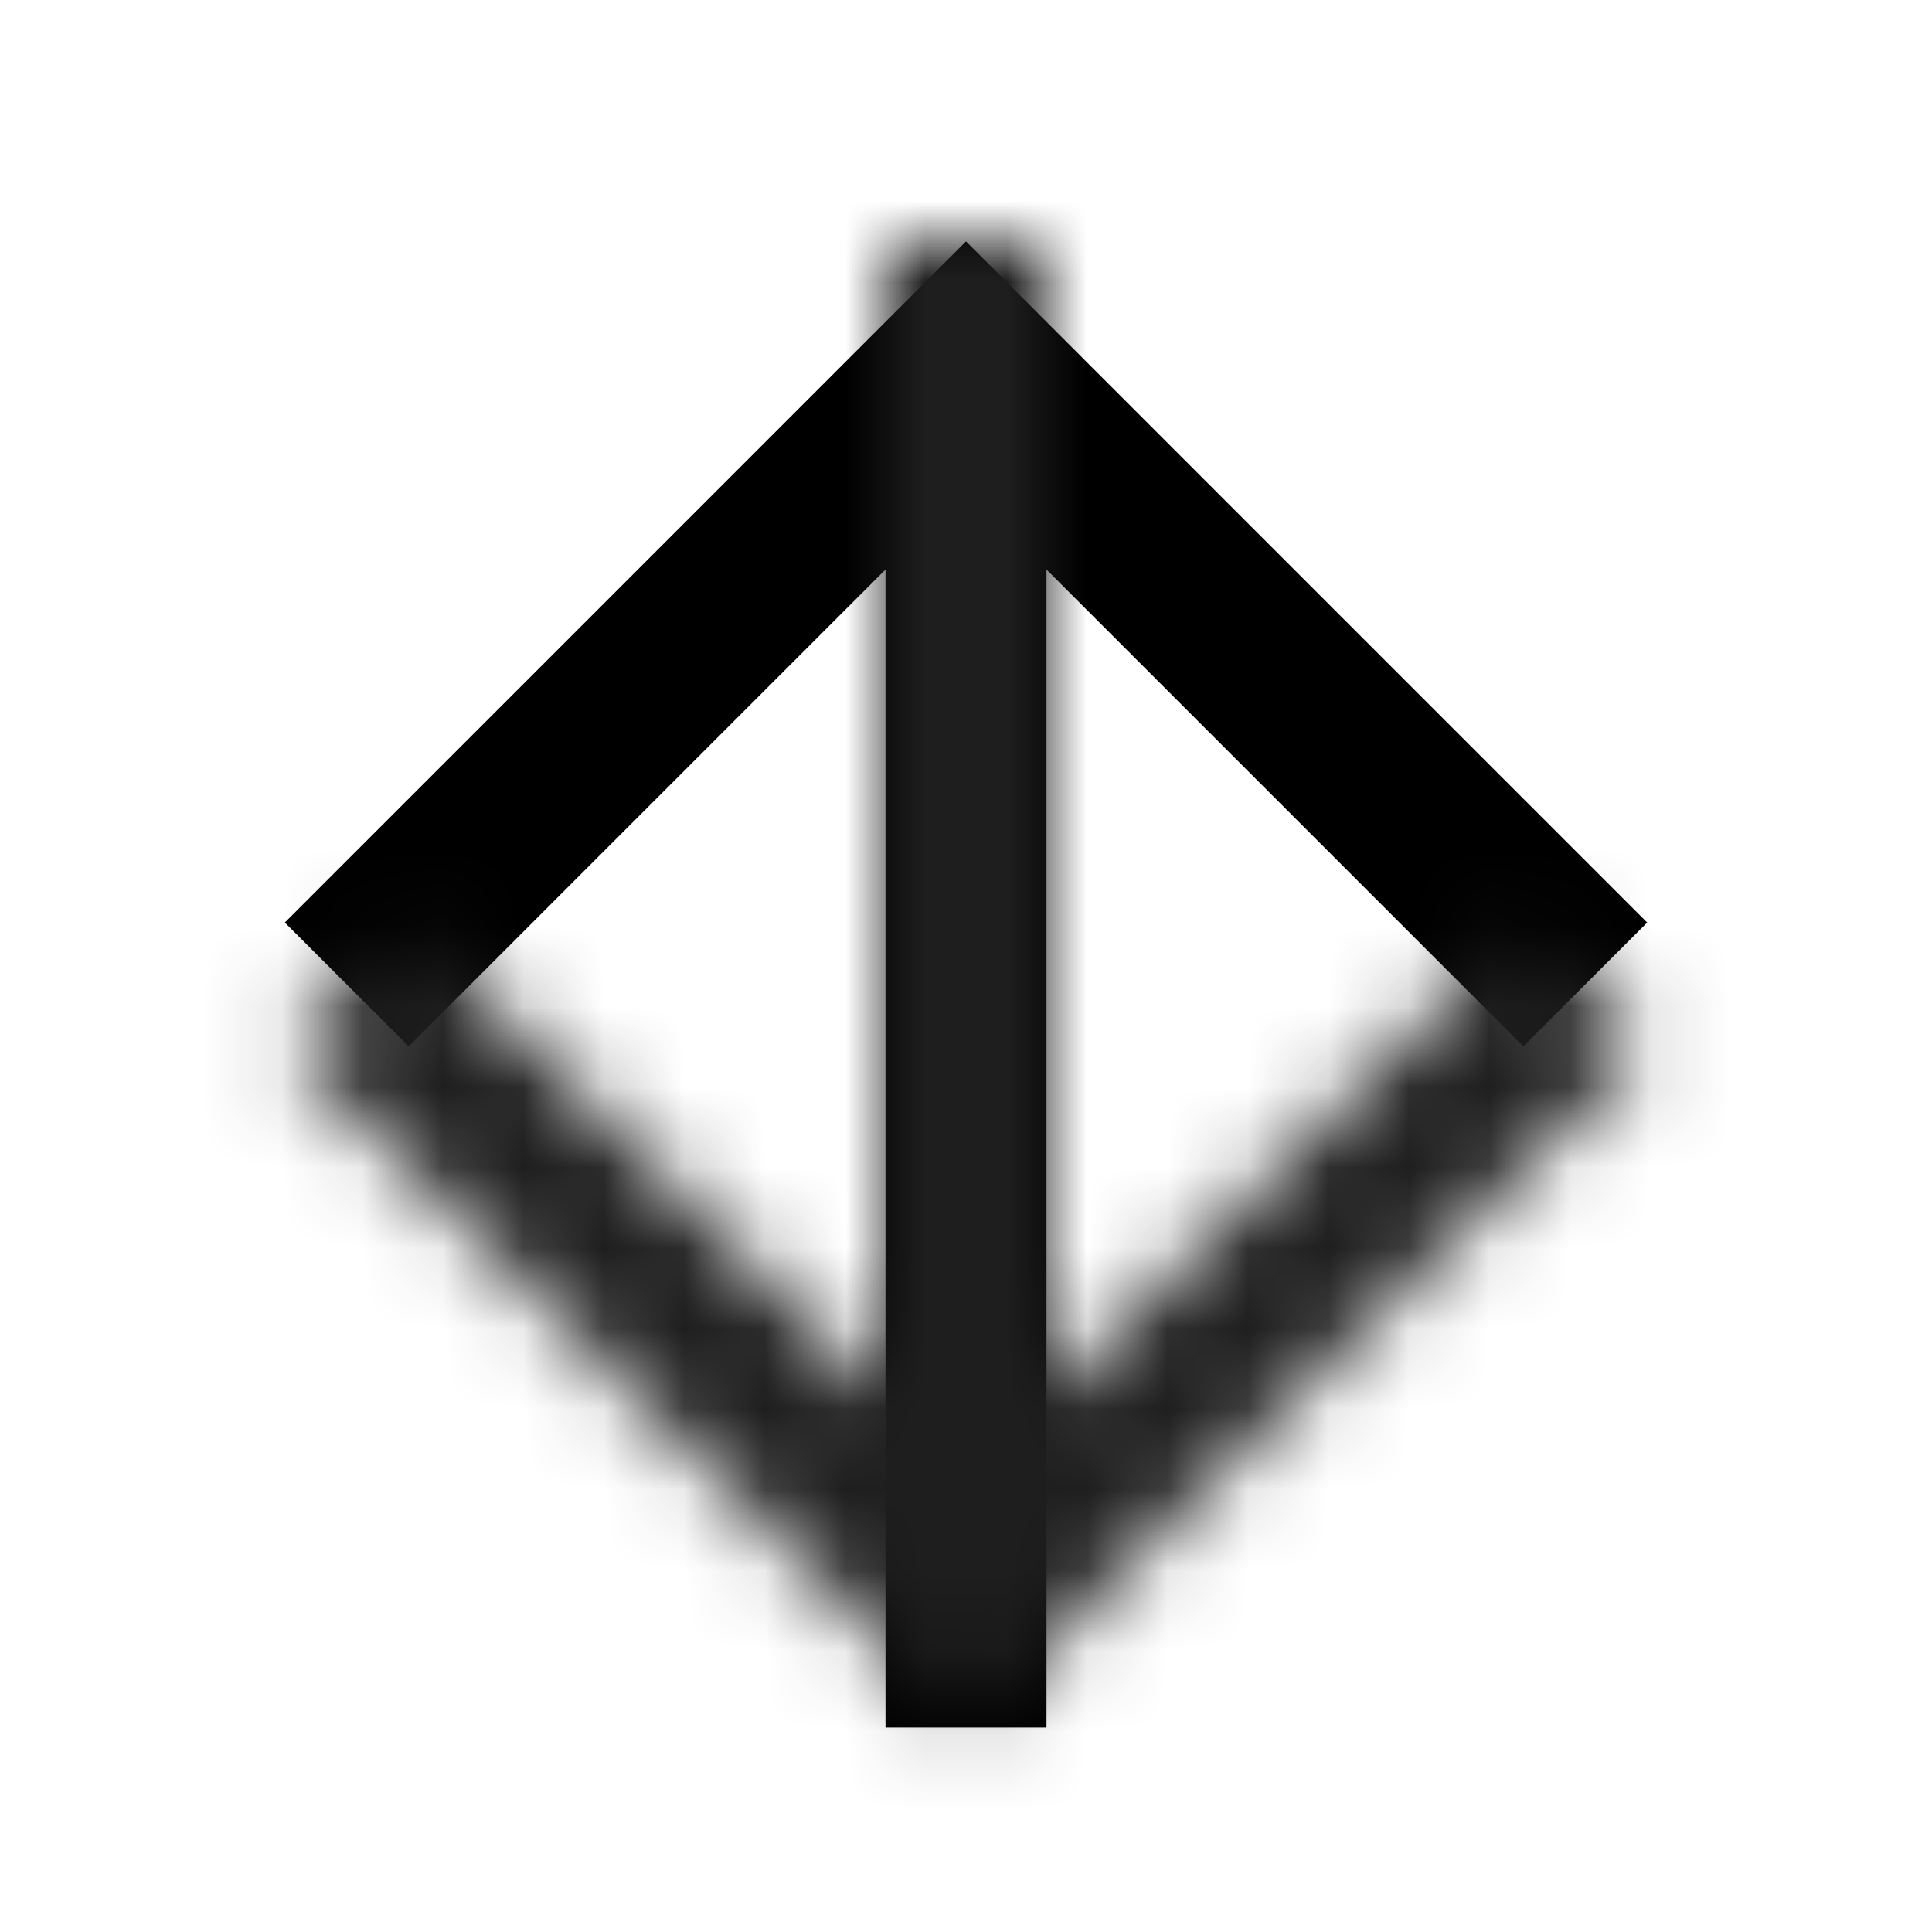 <svg xmlns="http://www.w3.org/2000/svg" xmlns:xlink="http://www.w3.org/1999/xlink" width="24" height="24" viewBox="0 0 24 24"><defs><path id="a" d="M13 17.385V3h-2v14.385l-5.923-5.923L3.538 13 12 21.462 20.462 13l-1.539-1.538z"/></defs><g fill="none" fill-rule="evenodd"><mask id="b" fill="#000"><use xlink:href="#a"/></mask><use fill="#000" transform="rotate(-180 12 12.23)" xlink:href="#a"/><g fill="#1E1E1E" mask="url(#b)"><path d="M0 0h24v24H0z"/></g></g></svg>